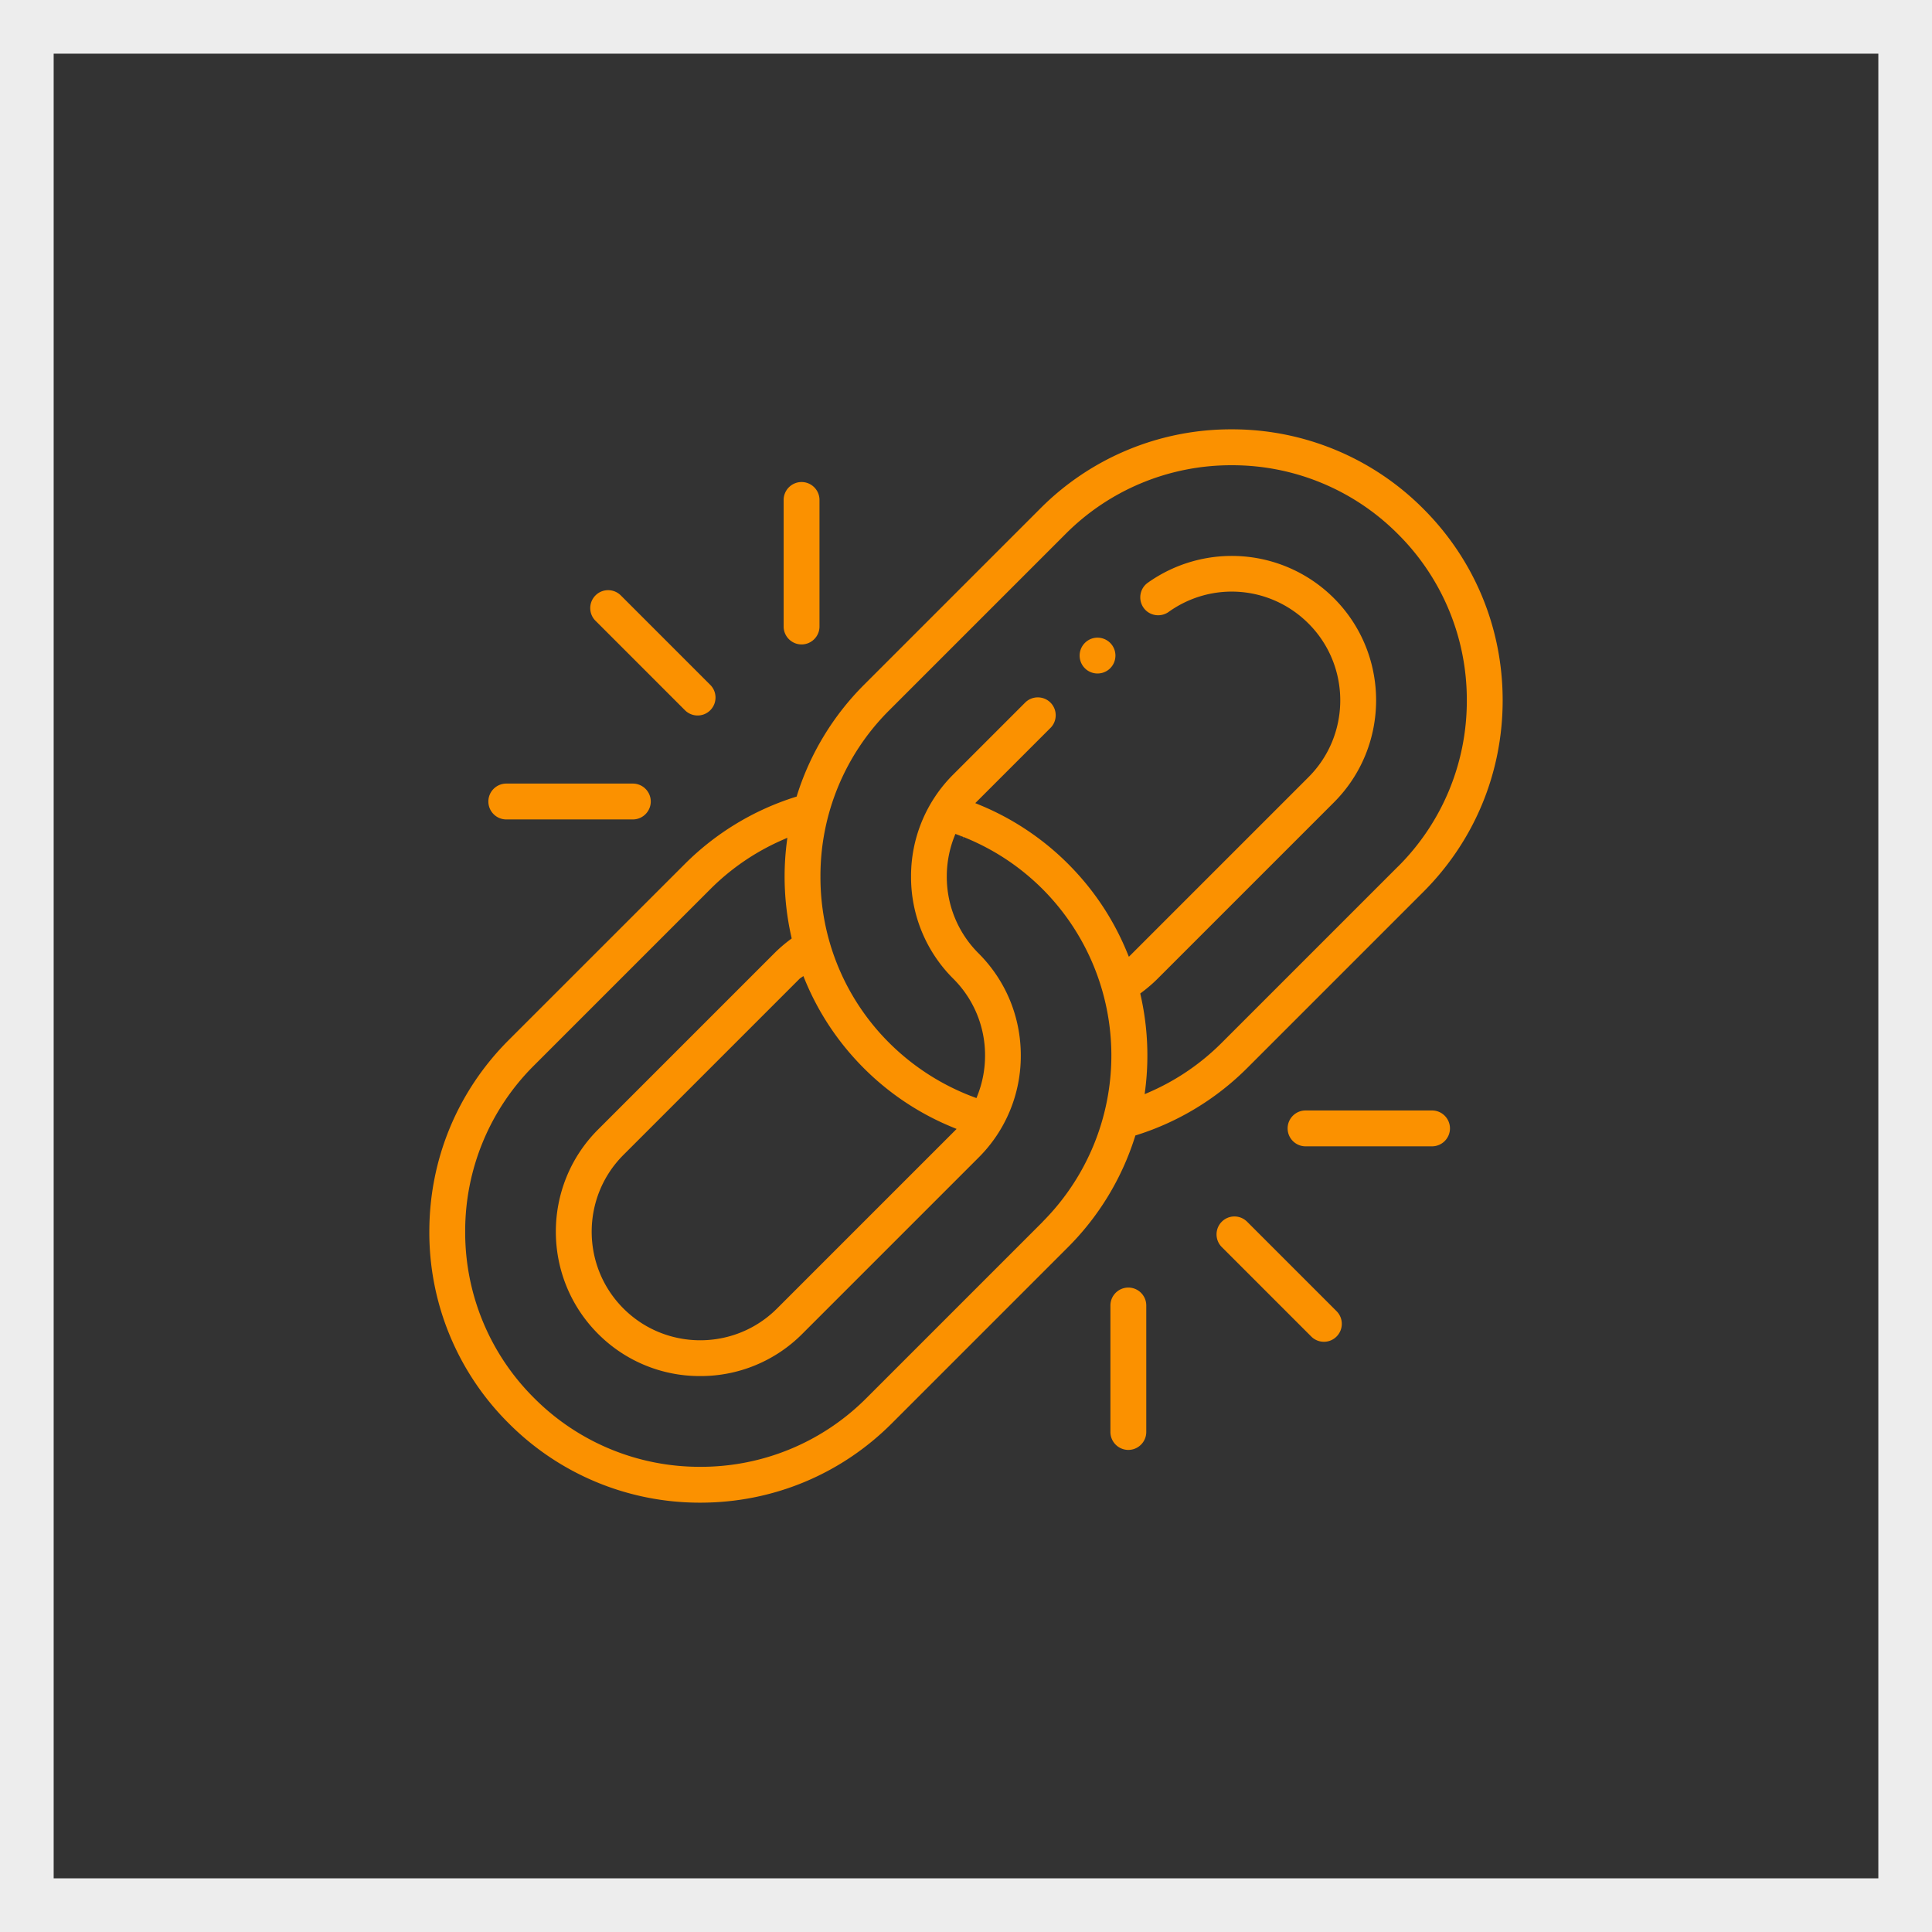 <svg xmlns="http://www.w3.org/2000/svg" xmlns:xlink="http://www.w3.org/1999/xlink" width="36" height="36" fill="none" xmlns:v="https://vecta.io/nano"><rect width="100%" height="100%" fill="#333333" stroke="none"/><g clip-path="url(#A)"><path stroke="#ededed" d="M.5.5h35v35H.5z"/><g fill="#fb9100"><path d="M22.951 8a5.01 5.01 0 0 0-3.57 1.479l-3.284 3.284a5.06 5.06 0 0 0-1.244 2.05l-.009.03-.029.009a5.07 5.07 0 0 0-2.052 1.245L9.479 19.38C8.525 20.334 8 21.602 8 22.951a5.01 5.01 0 0 0 1.479 3.57A5.02 5.02 0 0 0 13.049 28c1.348 0 2.617-.525 3.57-1.479l3.284-3.284a5.06 5.06 0 0 0 1.244-2.05l.009-.029.029-.009a5.07 5.07 0 0 0 2.052-1.245l3.284-3.284c.954-.954 1.479-2.222 1.479-3.57s-.525-2.617-1.479-3.57A5.02 5.02 0 0 0 22.951 8zm-8.052 10.239l.003-.005.068-.046.027.067c.254.618.623 1.172 1.098 1.648a5.03 5.03 0 0 0 1.648 1.099l.082.034-3.346 3.346c-.395.395-.913.592-1.431.592s-1.036-.197-1.431-.592c-.789-.789-.789-2.073 0-2.862l3.281-3.281zm4.532 4.526l-3.284 3.284a4.35 4.35 0 0 1-3.098 1.283 4.35 4.35 0 0 1-3.098-1.283 4.35 4.35 0 0 1-1.283-3.098 4.35 4.35 0 0 1 1.283-3.098l3.284-3.284a4.37 4.37 0 0 1 1.341-.916l.095-.042-.013.103a5.13 5.13 0 0 0-.038.619 5.09 5.09 0 0 0 .124 1.117l.008.037-.031.023a2.71 2.71 0 0 0-.293.253l-3.284 3.284c-1.049 1.049-1.049 2.757 0 3.807a2.67 2.67 0 0 0 1.903.787 2.67 2.67 0 0 0 1.903-.787l3.284-3.284a2.67 2.67 0 0 0 .787-1.903c0-.72-.28-1.396-.787-1.903a2.01 2.01 0 0 1-.592-1.431 2.03 2.03 0 0 1 .139-.74l.021-.054.067.025.037.014-.018.056.021-.055.044.017-.018.056.022-.055.031.013c.541.222 1.026.544 1.441.959a4.39 4.39 0 0 1 0 6.196zm6.618-6.618l-3.284 3.284a4.37 4.37 0 0 1-1.341.916l-.095.041.013-.103a5.08 5.08 0 0 0-.087-1.736l-.008-.037.031-.023c.104-.078.203-.163.293-.253l3.284-3.284c1.049-1.049 1.049-2.757 0-3.806a2.69 2.69 0 0 0-1.694-.779 2.7 2.7 0 0 0-1.774.492c-.15.107-.184.316-.078.466s.316.184.466.078c.808-.578 1.904-.487 2.607.216.789.789.789 2.073 0 2.862l-3.347 3.347-.034-.082c-.254-.618-.623-1.173-1.098-1.648-.326-.327-.697-.607-1.1-.834l-.002-.001a5.08 5.08 0 0 0-.546-.264l-.082-.034 1.401-1.401c.13-.13.13-.342 0-.472s-.342-.13-.472 0l-1.339 1.339a2.67 2.67 0 0 0-.787 1.903 2.67 2.67 0 0 0 .787 1.903 2.01 2.01 0 0 1 .592 1.431 2.02 2.02 0 0 1-.139.739l-.021.054-.054-.02a4.42 4.42 0 0 1-1.572-1.009 4.35 4.35 0 0 1-1.281-3.098 4.35 4.35 0 0 1 1.281-3.098l3.284-3.284a4.35 4.35 0 0 1 3.098-1.283 4.35 4.35 0 0 1 3.098 1.283 4.35 4.35 0 0 1 1.283 3.098 4.35 4.35 0 0 1-1.283 3.098h-.001zm-5.834-3.695c.13.13.342.13.472 0s.13-.342 0-.472c-.065-.065-.151-.098-.236-.098a.33.33 0 0 0-.236.098c-.13.13-.13.342 0 .472z"/><use xlink:href="#B"/><path d="M11.791 14.601H9.434c-.184 0-.334.15-.334.334s.15.334.334.334h2.358c.184 0 .334-.15.334-.334s-.15-.334-.334-.334zm3.145-5.619c-.184 0-.334.15-.334.334v2.358c0 .184.15.334.334.334s.334-.15.334-.334V9.316c0-.184-.15-.334-.334-.334h0zm8.302 13.783c-.065-.065-.151-.098-.236-.098a.33.33 0 0 0-.236.098c-.13.13-.13.342 0 .472l1.667 1.667c.063.063.147.098.236.098a.33.33 0 0 0 .236-.098c.13-.13.13-.342 0-.472l-1.667-1.667zm-2.213 1.227c-.184 0-.334.15-.334.334v2.357c0 .184.15.334.334.334s.334-.15.334-.334v-2.357c0-.184-.15-.334-.334-.334zm5.659-3.3h-2.357c-.184 0-.334.15-.334.334s.15.334.334.334h2.357c.184 0 .334-.15.334-.334s-.15-.334-.334-.334z"/></g></g><path stroke="#ededed" d="M.5.5h35v35H.5z"/><defs><clipPath id="A"><path fill="#fff" transform="translate(8 8)" d="M0 0h20v20H0z"/></clipPath><path id="B" d="M11.568 11.095c-.065-.065-.151-.098-.236-.098s-.171.032-.236.098c-.13.13-.13.342 0 .472l1.667 1.667c.063.063.147.098.236.098a.33.33 0 0 0 .236-.098c.13-.13.13-.342 0-.472l-1.667-1.667z"/></defs></svg>